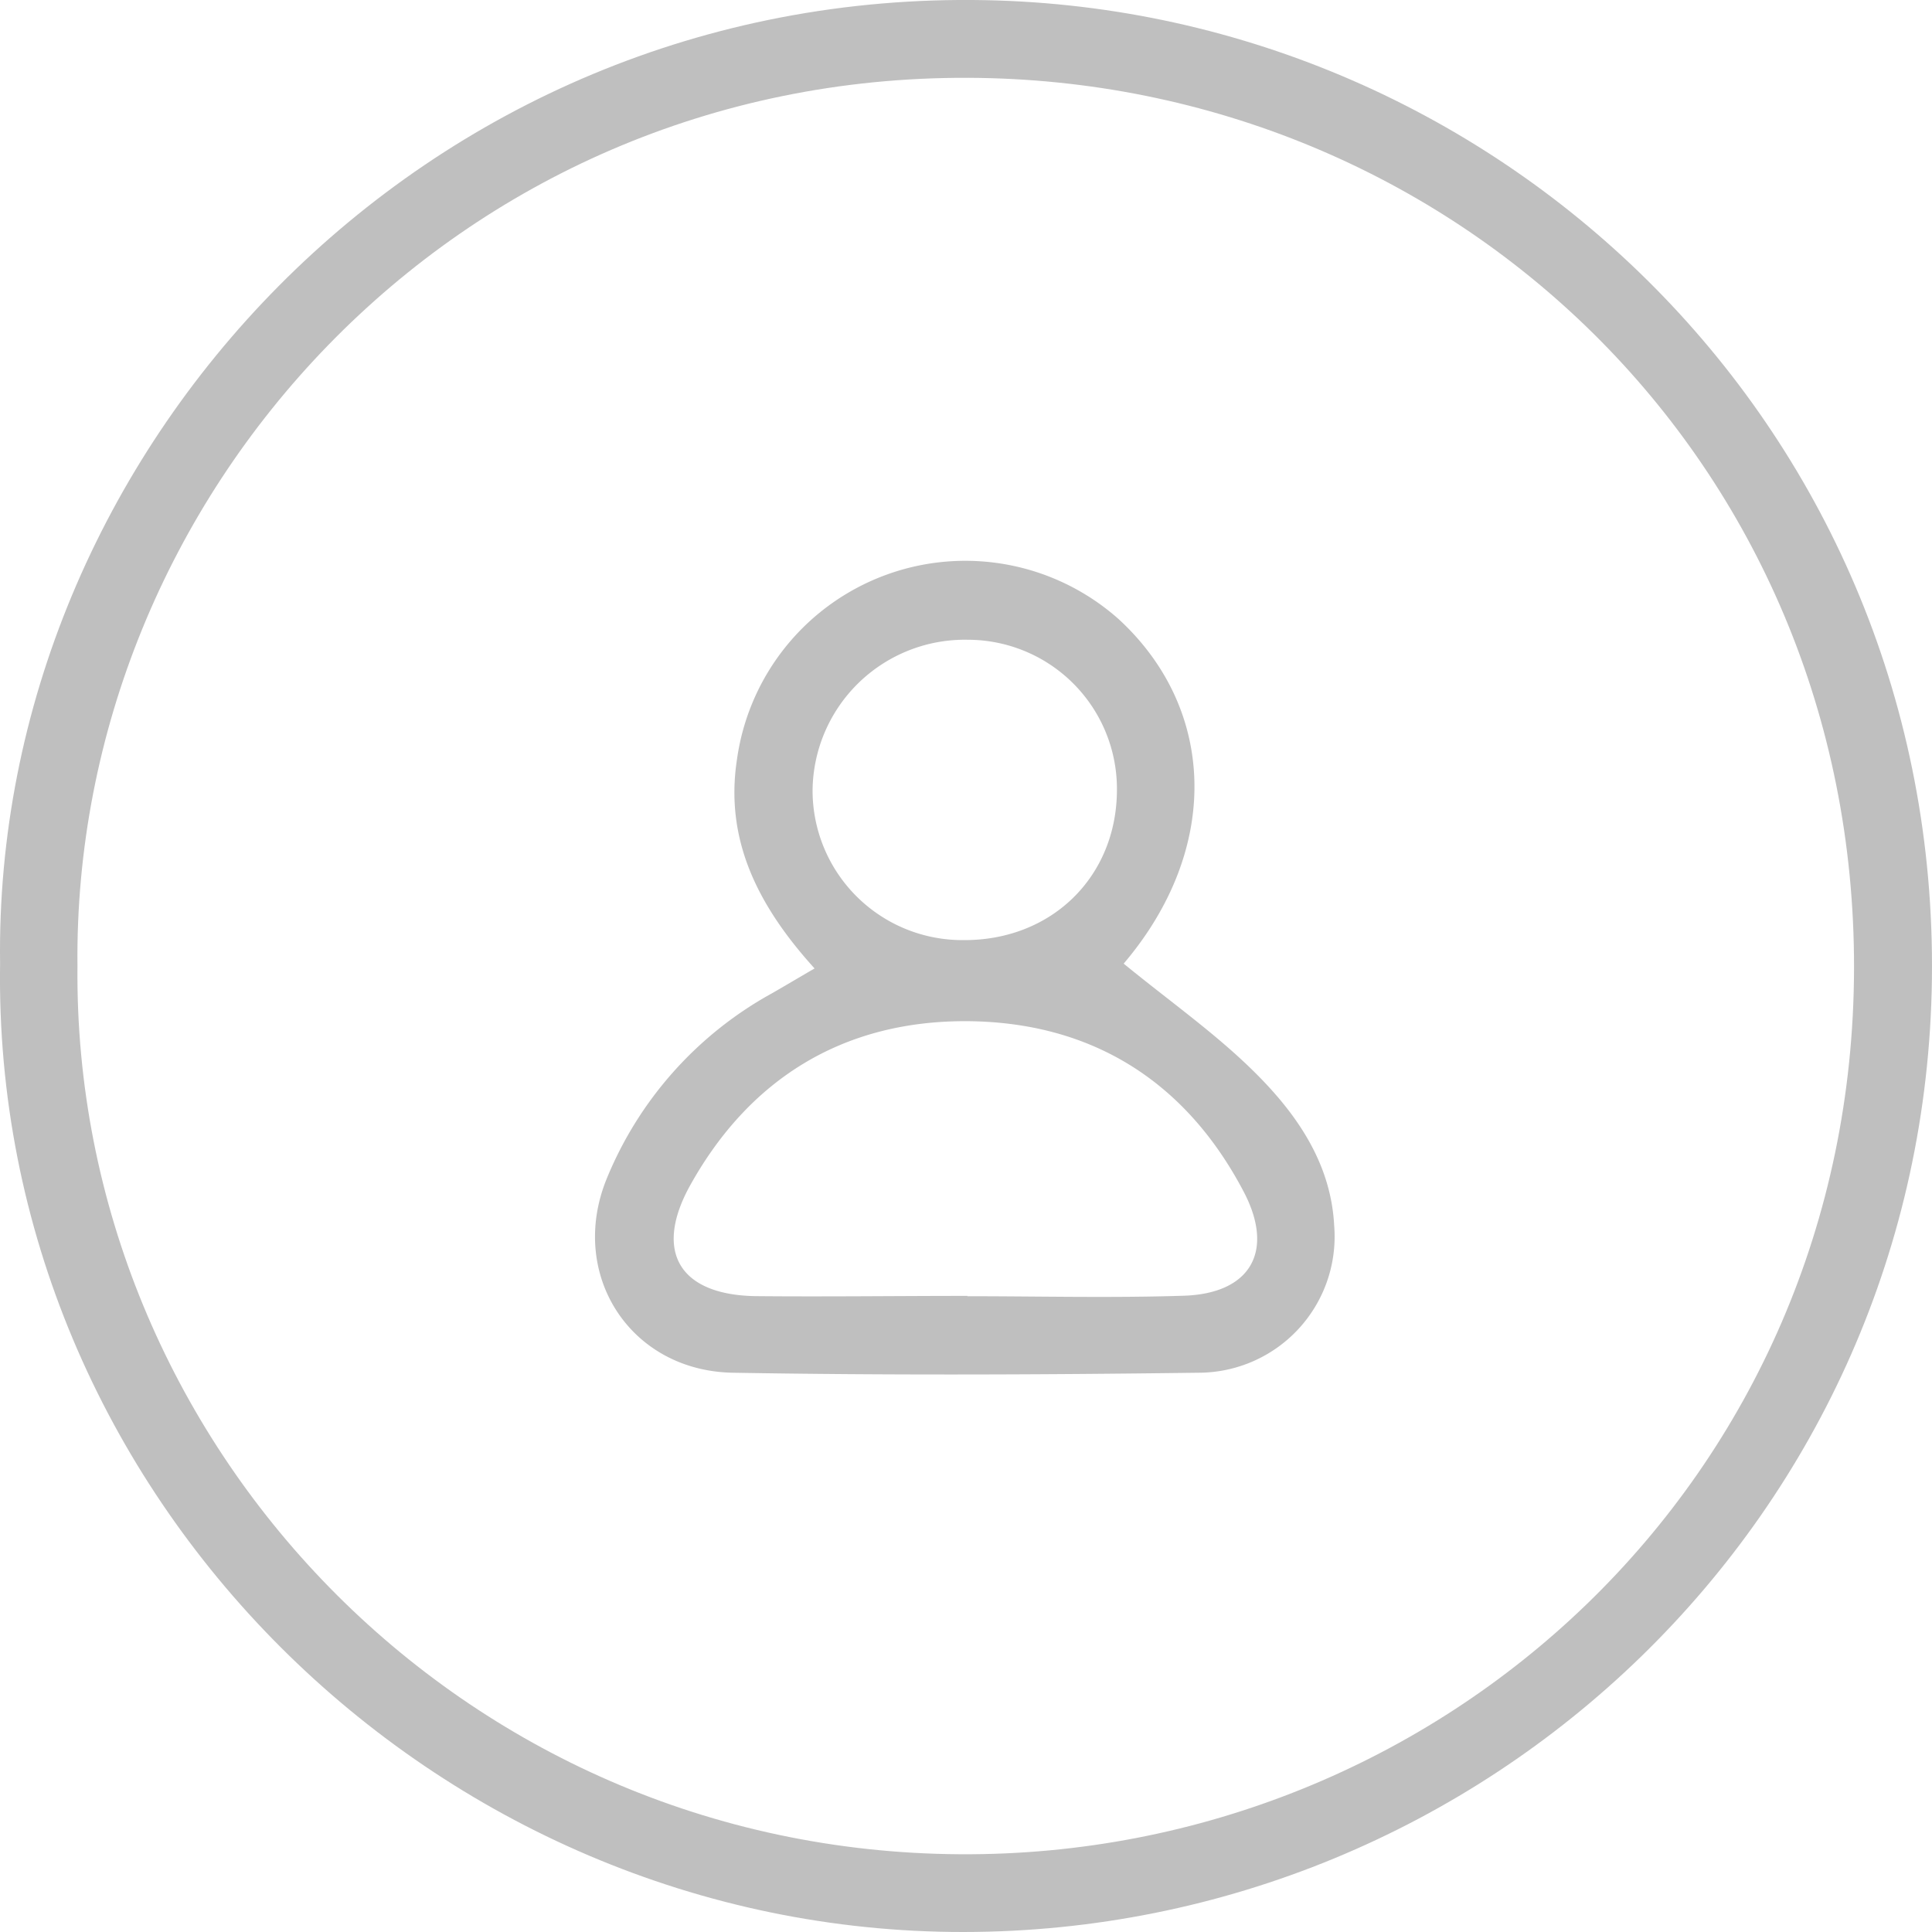 <svg width="232" height="232" fill="none" xmlns="http://www.w3.org/2000/svg"><g clip-path="url(#clip0)" fill="#BFBFBF"><path d="M.01 115.705C-.84 54.248 50.716-1.308 118.328.02c62.216 1.228 114.491 51.922 113.662 117.503-.809 64.562-53.634 114.427-116.27 114.477C52.275 232.06-.97 179.519.01 115.705zm9.292.31c-.54 57.174 45.96 106.3 105.989 106.649 57.76.34 107.227-45.062 107.347-106.399.11-60.839-48.068-106.69-106.348-106.92C54.563 9.087 8.692 59.61 9.302 116.046v-.03z"/><path d="M134.934 115.715c5.555 4.554 11.16 8.468 15.916 13.23 4.996 4.993 8.992 10.864 9.362 18.243a16.337 16.337 0 01-4.275 12.384 16.364 16.364 0 01-12.001 5.269c-18.644.24-37.298.32-55.952 0-12.32-.229-19.753-11.782-15.167-23.205A44.731 44.731 0 0192.68 119.29c1.539-.879 3.067-1.797 5.136-2.995-6.705-7.409-10.831-15.347-9.312-25.142a27.659 27.659 0 015.881-13.533 27.702 27.702 0 0139.959-3.262c11.74 10.814 12.29 27.598.59 41.357zm-18.764 39.94c8.652 0 17.305.22 25.977-.06 8.063-.259 10.941-5.372 7.194-12.501-7.054-13.44-18.494-20.439-33.451-20.469-14.547 0-25.798 6.8-32.972 19.64-4.466 7.988-1.378 13.24 7.834 13.38 8.443.08 16.915-.03 25.418-.03v.04zm-.51-42.765c10.571.08 18.414-7.559 18.464-17.973a17.908 17.908 0 00-11.016-16.71 17.934 17.934 0 00-6.898-1.383 18.294 18.294 0 00-13.078 5.15 18.27 18.27 0 00-5.556 12.903 17.961 17.961 0 005.288 12.77 18.01 18.01 0 005.874 3.9 18.013 18.013 0 006.922 1.343z"/></g><defs><clipPath id="clip0"><path fill="#fff" d="M0 0h232v232H0z"/></clipPath></defs></svg>